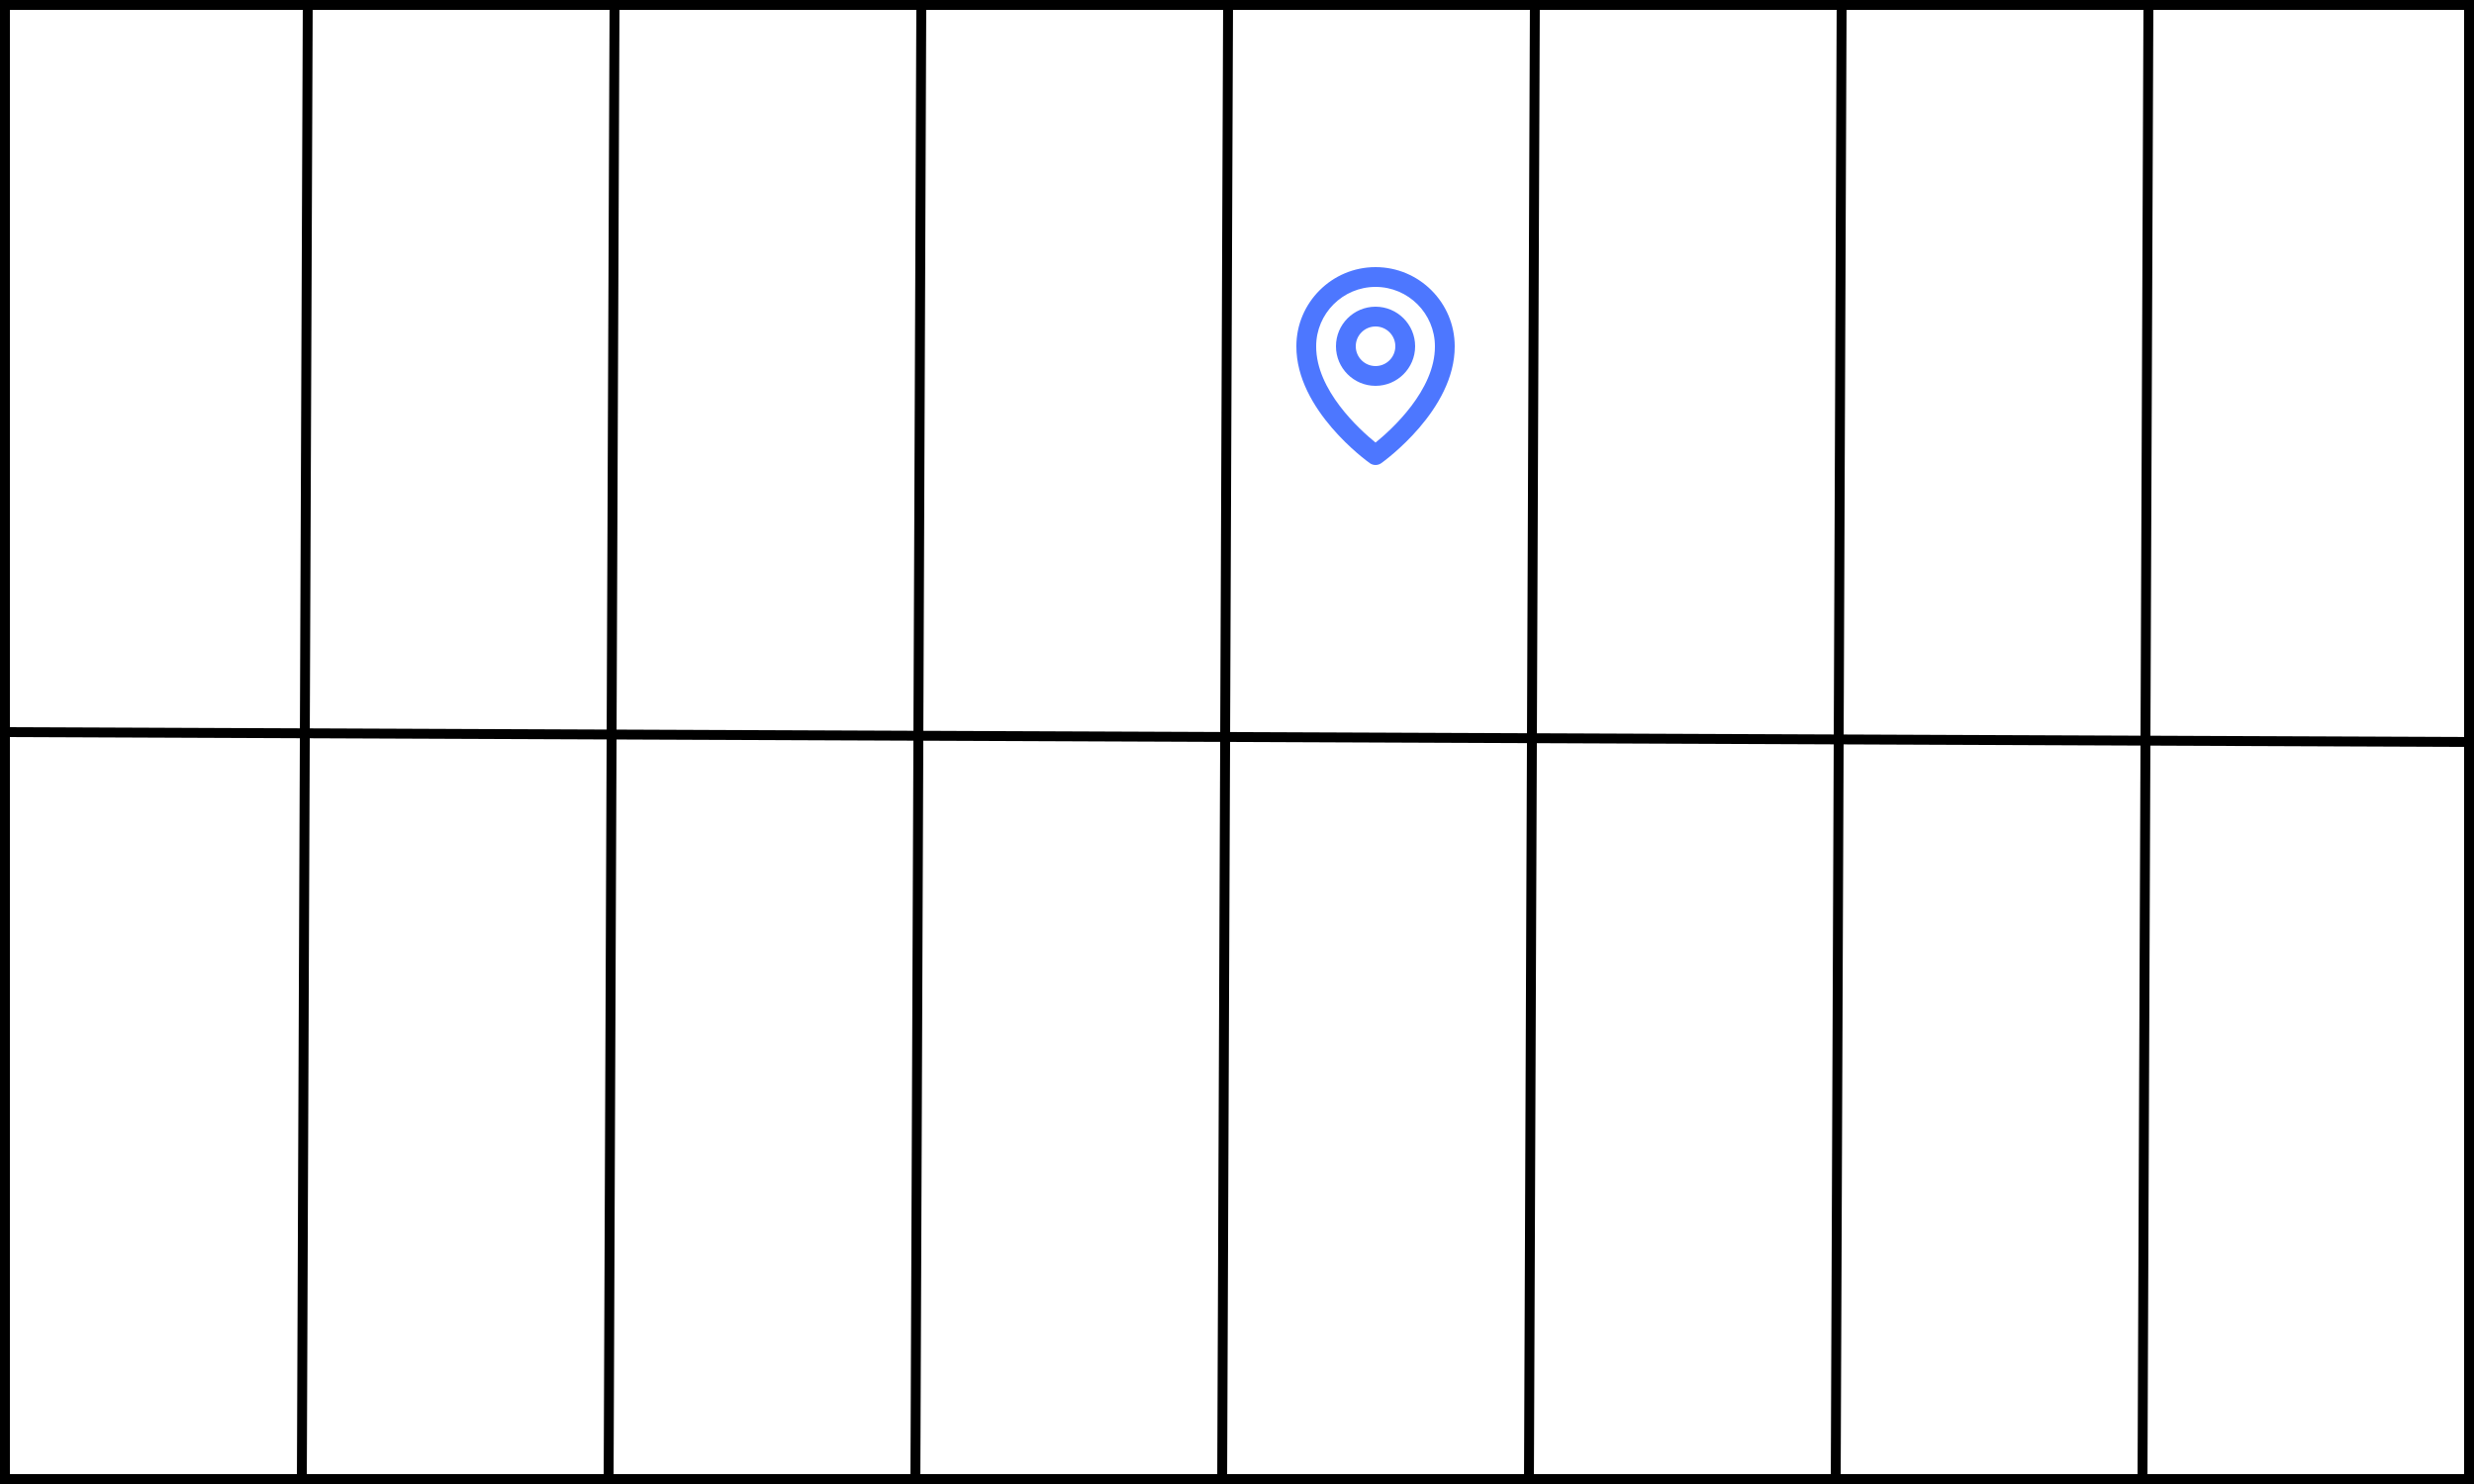 <svg width="250" height="150" viewBox="0 0 250 150" fill="none" xmlns="http://www.w3.org/2000/svg">
<rect x="0" y="0" width="250" height="150" fill="#333333" stroke="none"/>
<rect x="0.5" y="0.5" width="249" height="149" fill="white" stroke="black"/>
<line y1="74" x2="250" y2="75" stroke="black"/>
<line x1="93.1" y1="2.18557e-08" x2="92.5" y2="150" stroke="black"/>
<line x1="31.1" y1="2.18557e-08" x2="30.5" y2="150" stroke="black"/>
<line x1="217.1" y1="2.18557e-08" x2="216.5" y2="150" stroke="black"/>
<line x1="186.1" y1="2.18557e-08" x2="185.5" y2="150" stroke="black"/>
<line x1="155.1" y1="2.18557e-08" x2="154.5" y2="150" stroke="black"/>
<line x1="124.1" y1="2.18557e-08" x2="123.5" y2="150" stroke="black"/>
<line x1="62.1" y1="2.18557e-08" x2="61.5" y2="150" stroke="black"/>
<path d="M139 39C141.206 39 143 37.206 143 35C143 32.794 141.206 31 139 31C136.794 31 135 32.794 135 35C135 37.206 136.794 39 139 39ZM139 33C140.103 33 141 33.897 141 35C141 36.103 140.103 37 139 37C137.897 37 137 36.103 137 35C137 33.897 137.897 33 139 33Z" fill="#4D77FF"/>
<path d="M138.42 46.814C138.589 46.935 138.792 47 139 47C139.208 47 139.411 46.935 139.58 46.814C139.884 46.599 147.029 41.44 147 35C147 30.589 143.411 27 139 27C134.589 27 131 30.589 131 34.995C130.971 41.44 138.116 46.599 138.42 46.814ZM139 29C142.309 29 145 31.691 145 35.005C145.021 39.443 140.612 43.428 139 44.735C137.389 43.427 132.979 39.441 133 35C133 31.691 135.691 29 139 29Z" fill="#4D77FF"/>
</svg>
